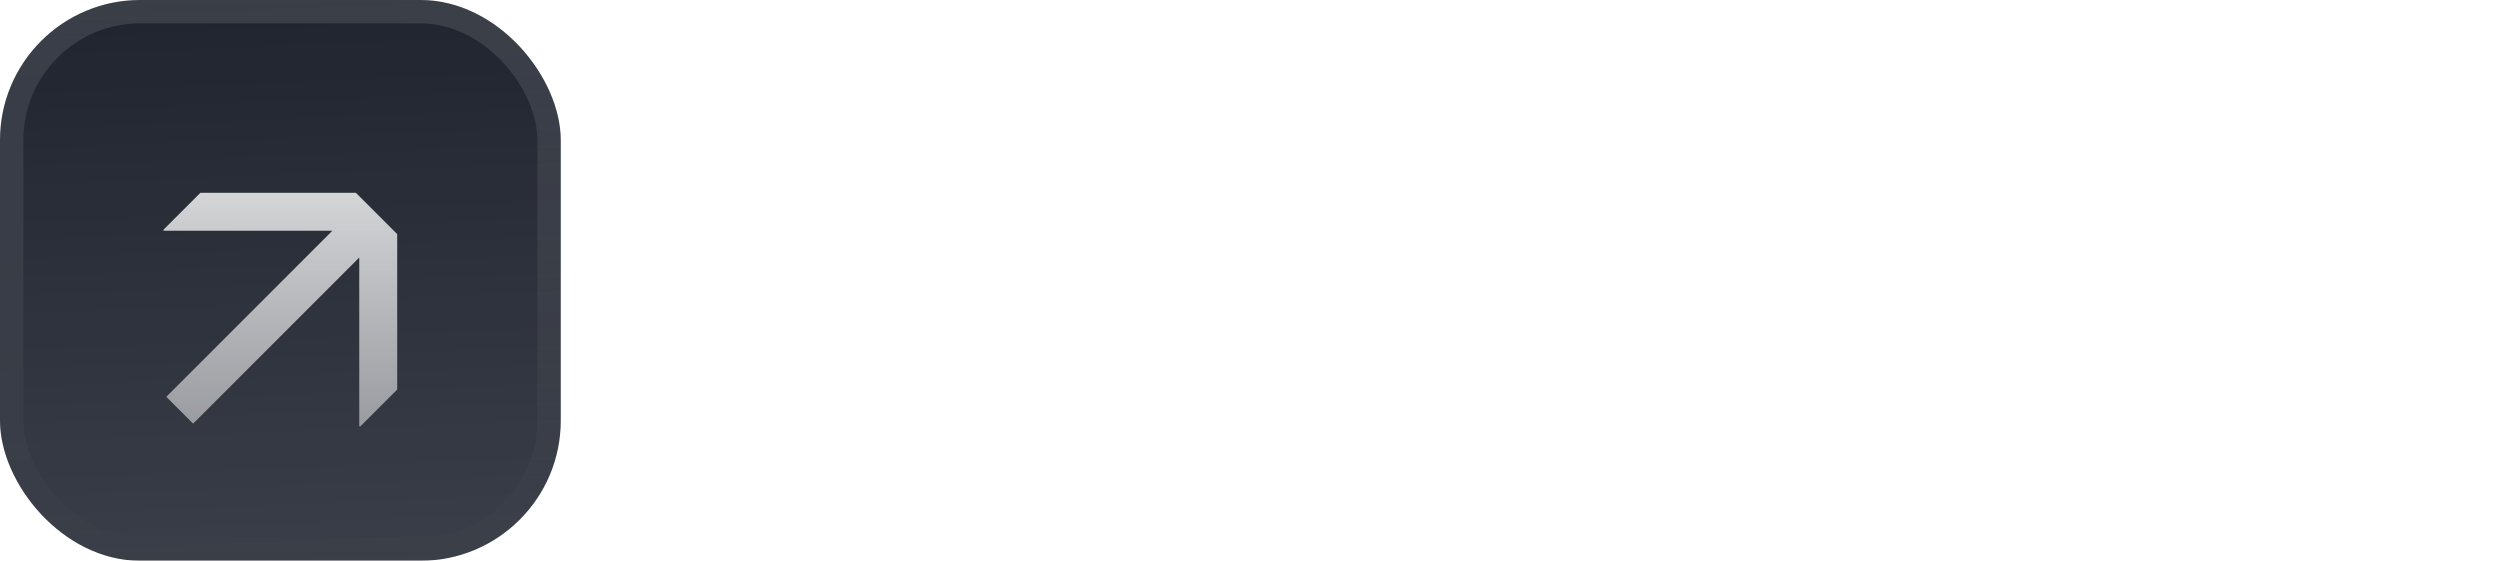 <svg fill="none" height="48" viewBox="0 0 214 48" width="214" xmlns="http://www.w3.org/2000/svg" xmlns:xlink="http://www.w3.org/1999/xlink"><filter id="a" color-interpolation-filters="sRGB" filterUnits="userSpaceOnUse" height="54" width="48" x="0" y="-3"><feFlood flood-opacity="0" result="BackgroundImageFix"/><feBlend in="SourceGraphic" in2="BackgroundImageFix" mode="normal" result="shape"/><feColorMatrix in="SourceAlpha" result="hardAlpha" type="matrix" values="0 0 0 0 0 0 0 0 0 0 0 0 0 0 0 0 0 0 127 0"/><feOffset dy="-3"/><feGaussianBlur stdDeviation="1.5"/><feComposite in2="hardAlpha" k2="-1" k3="1" operator="arithmetic"/><feColorMatrix type="matrix" values="0 0 0 0 0 0 0 0 0 0 0 0 0 0 0 0 0 0 0.1 0"/><feBlend in2="shape" mode="normal" result="effect1_innerShadow_3046_38726"/><feColorMatrix in="SourceAlpha" result="hardAlpha" type="matrix" values="0 0 0 0 0 0 0 0 0 0 0 0 0 0 0 0 0 0 127 0"/><feOffset dy="3"/><feGaussianBlur stdDeviation="1.5"/><feComposite in2="hardAlpha" k2="-1" k3="1" operator="arithmetic"/><feColorMatrix type="matrix" values="0 0 0 0 1 0 0 0 0 1 0 0 0 0 1 0 0 0 0.1 0"/><feBlend in2="effect1_innerShadow_3046_38726" mode="normal" result="effect2_innerShadow_3046_38726"/><feColorMatrix in="SourceAlpha" result="hardAlpha" type="matrix" values="0 0 0 0 0 0 0 0 0 0 0 0 0 0 0 0 0 0 127 0"/><feMorphology in="SourceAlpha" operator="erode" radius="1" result="effect3_innerShadow_3046_38726"/><feOffset/><feComposite in2="hardAlpha" k2="-1" k3="1" operator="arithmetic"/><feColorMatrix type="matrix" values="0 0 0 0 0.063 0 0 0 0 0.094 0 0 0 0 0.157 0 0 0 0.24 0"/><feBlend in2="effect2_innerShadow_3046_38726" mode="normal" result="effect3_innerShadow_3046_38726"/></filter><filter id="b" color-interpolation-filters="sRGB" filterUnits="userSpaceOnUse" height="46.667" width="26.667" x="10.667" y="3.167"><feFlood flood-opacity="0" result="BackgroundImageFix"/><feColorMatrix in="SourceAlpha" result="hardAlpha" type="matrix" values="0 0 0 0 0 0 0 0 0 0 0 0 0 0 0 0 0 0 127 0"/><feMorphology in="SourceAlpha" operator="erode" radius="1.667" result="effect1_dropShadow_3046_38726"/><feOffset dy="2.5"/><feGaussianBlur stdDeviation="2.5"/><feComposite in2="hardAlpha" operator="out"/><feColorMatrix type="matrix" values="0 0 0 0 0.141 0 0 0 0 0.141 0 0 0 0 0.141 0 0 0 0.1 0"/><feBlend in2="BackgroundImageFix" mode="normal" result="effect1_dropShadow_3046_38726"/><feBlend in="SourceGraphic" in2="effect1_dropShadow_3046_38726" mode="normal" result="shape"/></filter><linearGradient id="c" gradientUnits="userSpaceOnUse" x1="24" x2="26" y1="0" y2="48"><stop offset="0" stop-color="#fff" stop-opacity="0"/><stop offset="1" stop-color="#fff" stop-opacity=".12"/></linearGradient><linearGradient id="d" gradientUnits="userSpaceOnUse" x1="24" x2="24" y1="14" y2="34"><stop offset="0" stop-color="#fff" stop-opacity=".8"/><stop offset="1" stop-color="#fff" stop-opacity=".5"/></linearGradient><linearGradient id="e" gradientUnits="userSpaceOnUse" x1="24" x2="24" y1="0" y2="48"><stop offset="0" stop-color="#fff" stop-opacity=".12"/><stop offset="1" stop-color="#fff" stop-opacity="0"/></linearGradient><clipPath id="f"><rect height="48" rx="12" width="48"/></clipPath><g filter="url(#a)"><g clip-path="url(#f)"><rect fill="#1f242f" height="48" rx="12" width="48"/><path d="m0 0h48v48h-48z" fill="url(#c)"/><g filter="url(#b)"><path d="m14 17.248h14.455l-14.218 14.218 2.297 2.297 14.218-14.218v14.455h.092l3.156-3.156v-13.303l-3.54-3.54h-13.305l-3.155 3.155z" fill="url(#d)"/></g></g><rect height="46" rx="11" stroke="url(#e)" stroke-width="2" width="46" x="1" y="1"/></g><g fill="#fff"><path d="m73.26 25.564h3.302v3.068h-3.302v4.368h-3.666v-4.368h-9.594v-2.678l9.932-11.778h3.328zm-8.58 0h4.914v-6.006z"/><path d="m85.771 20.208c1.283 0 2.427.251 3.432.754 1.023.503 1.82 1.248 2.392 2.236.589.988.884 2.175.884 3.562 0 2.063-.65 3.675-1.95 4.836-1.3 1.144-3.129 1.716-5.486 1.716-1.629 0-2.999-.269-4.108-.806-1.092-.537-1.924-1.248-2.496-2.132-.555-.884-.875-1.855-.962-2.912h3.744c.555 2.011 1.82 3.016 3.796 3.016 1.213 0 2.132-.338 2.756-1.014.641-.676.962-1.586.962-2.73 0-1.161-.321-2.063-.962-2.704-.641-.659-1.551-.988-2.73-.988-1.56 0-2.756.65-3.588 1.95l-3.38-.338 1.274-10.478h12.038v3.068h-8.996l-.572 4.316c.936-.901 2.253-1.352 3.952-1.352z"/><path d="m106.91 14.176c2.618 0 4.984.624 7.098 1.872 2.132 1.231 3.198 3.744 3.198 7.54s-1.066 6.318-3.198 7.566c-2.114 1.231-4.48 1.846-7.098 1.846h-6.344v-18.824zm-.13 15.548c1.196-.017 2.262-.156 3.198-.416.954-.277 1.76-.867 2.418-1.768.676-.901 1.014-2.219 1.014-3.952 0-1.733-.338-3.051-1.014-3.952-.658-.901-1.464-1.491-2.418-1.768-.936-.277-2.002-.416-3.198-.416h-2.548v12.272z"/><path d="m125.809 18.7c1.508 0 2.799.338 3.874 1.014 1.092.659 1.898 1.603 2.418 2.834.537 1.231.762 2.678.676 4.342h-10.504c.121 1.179.494 2.071 1.118 2.678.624.607 1.438.91 2.444.91.884 0 1.594-.217 2.132-.65.554-.433.927-.979 1.118-1.638h3.614c-.312 1.629-1.084 2.895-2.314 3.796-1.214.884-2.73 1.326-4.55 1.326-1.491 0-2.782-.303-3.874-.91-1.092-.607-1.924-1.456-2.496-2.548-.572-1.109-.858-2.392-.858-3.848 0-1.439.294-2.713.884-3.822.589-1.109 1.43-1.967 2.522-2.574 1.092-.607 2.357-.91 3.796-.91zm3.354 5.902c-.104-.936-.442-1.69-1.014-2.262-.555-.572-1.344-.858-2.366-.858-.936 0-1.699.26-2.288.78-.59.52-.98 1.3-1.17 2.34z"/><path d="m148.024 19.012v13.416c0 1.82-.58 3.285-1.742 4.394-1.161 1.127-2.86 1.69-5.096 1.69-1.941 0-3.484-.433-4.628-1.3-1.144-.849-1.82-1.993-2.028-3.432h3.562c.416 1.283 1.448 1.924 3.094 1.924 1.144 0 1.976-.286 2.496-.858.52-.555.78-1.378.78-2.47v-1.872c-.97 1.491-2.435 2.236-4.394 2.236-1.23 0-2.314-.277-3.25-.832-.918-.572-1.638-1.387-2.158-2.444-.502-1.057-.754-2.305-.754-3.744 0-1.439.252-2.687.754-3.744.52-1.057 1.24-1.863 2.158-2.418.936-.572 2.02-.858 3.25-.858 1.976 0 3.441.745 4.394 2.236v-1.924zm-6.994 10.92c1.162 0 2.054-.39 2.678-1.17s.936-1.794.936-3.042-.312-2.262-.936-3.042-1.516-1.17-2.678-1.17c-1.178 0-2.062.399-2.652 1.196-.572.78-.858 1.785-.858 3.016 0 1.231.286 2.245.858 3.042.59.78 1.474 1.17 2.652 1.17z"/><path d="m157.745 18.856c.295 0 .59.026.884.078v3.562c-.312-.052-.641-.078-.988-.078-1.092 0-1.907.26-2.444.78-.537.503-.875 1.101-1.014 1.794-.139.676-.208 1.465-.208 2.366v5.642h-3.562v-13.988h3.51v2.392c.763-1.699 2.037-2.548 3.822-2.548z"/><path d="m166.6 18.7c1.508 0 2.8.338 3.874 1.014 1.092.659 1.898 1.603 2.418 2.834.538 1.231.763 2.678.676 4.342h-10.504c.122 1.179.494 2.071 1.118 2.678.624.607 1.439.91 2.444.91.884 0 1.595-.217 2.132-.65.555-.433.928-.979 1.118-1.638h3.614c-.312 1.629-1.083 2.895-2.314 3.796-1.213.884-2.73 1.326-4.55 1.326-1.49 0-2.782-.303-3.874-.91-1.092-.607-1.924-1.456-2.496-2.548-.572-1.109-.858-2.392-.858-3.848 0-1.439.295-2.713.884-3.822.59-1.109 1.43-1.967 2.522-2.574 1.092-.607 2.358-.91 3.796-.91zm3.354 5.902c-.104-.936-.442-1.69-1.014-2.262-.554-.572-1.343-.858-2.366-.858-.936 0-1.698.26-2.288.78-.589.52-.979 1.3-1.17 2.34z"/><path d="m181.848 18.7c1.508 0 2.799.338 3.874 1.014 1.092.659 1.898 1.603 2.418 2.834.537 1.231.762 2.678.676 4.342h-10.504c.121 1.179.494 2.071 1.118 2.678.624.607 1.438.91 2.444.91.884 0 1.594-.217 2.132-.65.554-.433.927-.979 1.118-1.638h3.614c-.312 1.629-1.084 2.895-2.314 3.796-1.214.884-2.73 1.326-4.55 1.326-1.491 0-2.782-.303-3.874-.91-1.092-.607-1.924-1.456-2.496-2.548-.572-1.109-.858-2.392-.858-3.848 0-1.439.294-2.713.884-3.822.589-1.109 1.43-1.967 2.522-2.574 1.092-.607 2.357-.91 3.796-.91zm3.354 5.902c-.104-.936-.442-1.69-1.014-2.262-.555-.572-1.344-.858-2.366-.858-.936 0-1.699.26-2.288.78-.59.52-.98 1.3-1.17 2.34z"/><path d="m196.596 33.312c-2.115 0-3.753-.468-4.914-1.404s-1.82-2.115-1.976-3.536h3.562c.468 1.491 1.603 2.236 3.406 2.236.832 0 1.482-.147 1.95-.442.468-.312.702-.711.702-1.196 0-.52-.26-.884-.78-1.092-.503-.225-1.369-.451-2.6-.676-1.144-.191-2.123-.416-2.938-.676-.815-.277-1.517-.711-2.106-1.3-.589-.589-.884-1.378-.884-2.366 0-1.404.589-2.444 1.768-3.12 1.179-.693 2.617-1.04 4.316-1.04 1.872 0 3.363.407 4.472 1.222 1.127.815 1.794 1.907 2.002 3.276h-3.562c-.208-.572-.546-1.014-1.014-1.326-.451-.312-1.109-.468-1.976-.468-.745 0-1.343.121-1.794.364-.433.243-.65.572-.65.988 0 .364.173.667.52.91.364.225.763.39 1.196.494s1.179.26 2.236.468c1.872.347 3.233.806 4.082 1.378s1.274 1.439 1.274 2.6c0 1.421-.546 2.565-1.638 3.432-1.092.849-2.643 1.274-4.654 1.274z"/><path d="m209.019 22.548c-.78 0-1.508-.173-2.184-.52-.659-.364-1.188-.875-1.586-1.534-.382-.659-.572-1.421-.572-2.288 0-.867.19-1.629.572-2.288.398-.659.927-1.161 1.586-1.508.676-.364 1.404-.546 2.184-.546s1.499.182 2.158.546c.676.347 1.213.858 1.612 1.534.398.659.598 1.413.598 2.262 0 .849-.2 1.612-.598 2.288-.399.659-.936 1.17-1.612 1.534-.659.347-1.378.52-2.158.52zm0-2.184c.589 0 1.057-.191 1.404-.572.364-.399.546-.927.546-1.586 0-.659-.182-1.179-.546-1.56-.347-.381-.815-.572-1.404-.572-.572 0-1.04.191-1.404.572-.347.381-.52.901-.52 1.56 0 .659.173 1.187.52 1.586.364.381.832.572 1.404.572z"/><path clip-rule="evenodd" d="m209.035 16.27c-1.075 0-1.945.871-1.945 1.945s.87 1.945 1.945 1.945c1.074 0 1.945-.871 1.945-1.945s-.871-1.945-1.945-1.945zm0 6.3c2.405 0 4.355-1.95 4.355-4.355s-1.95-4.355-4.355-4.355c-2.406 0-4.355 1.95-4.355 4.355s1.949 4.355 4.355 4.355z" fill-rule="evenodd"/></g></svg>